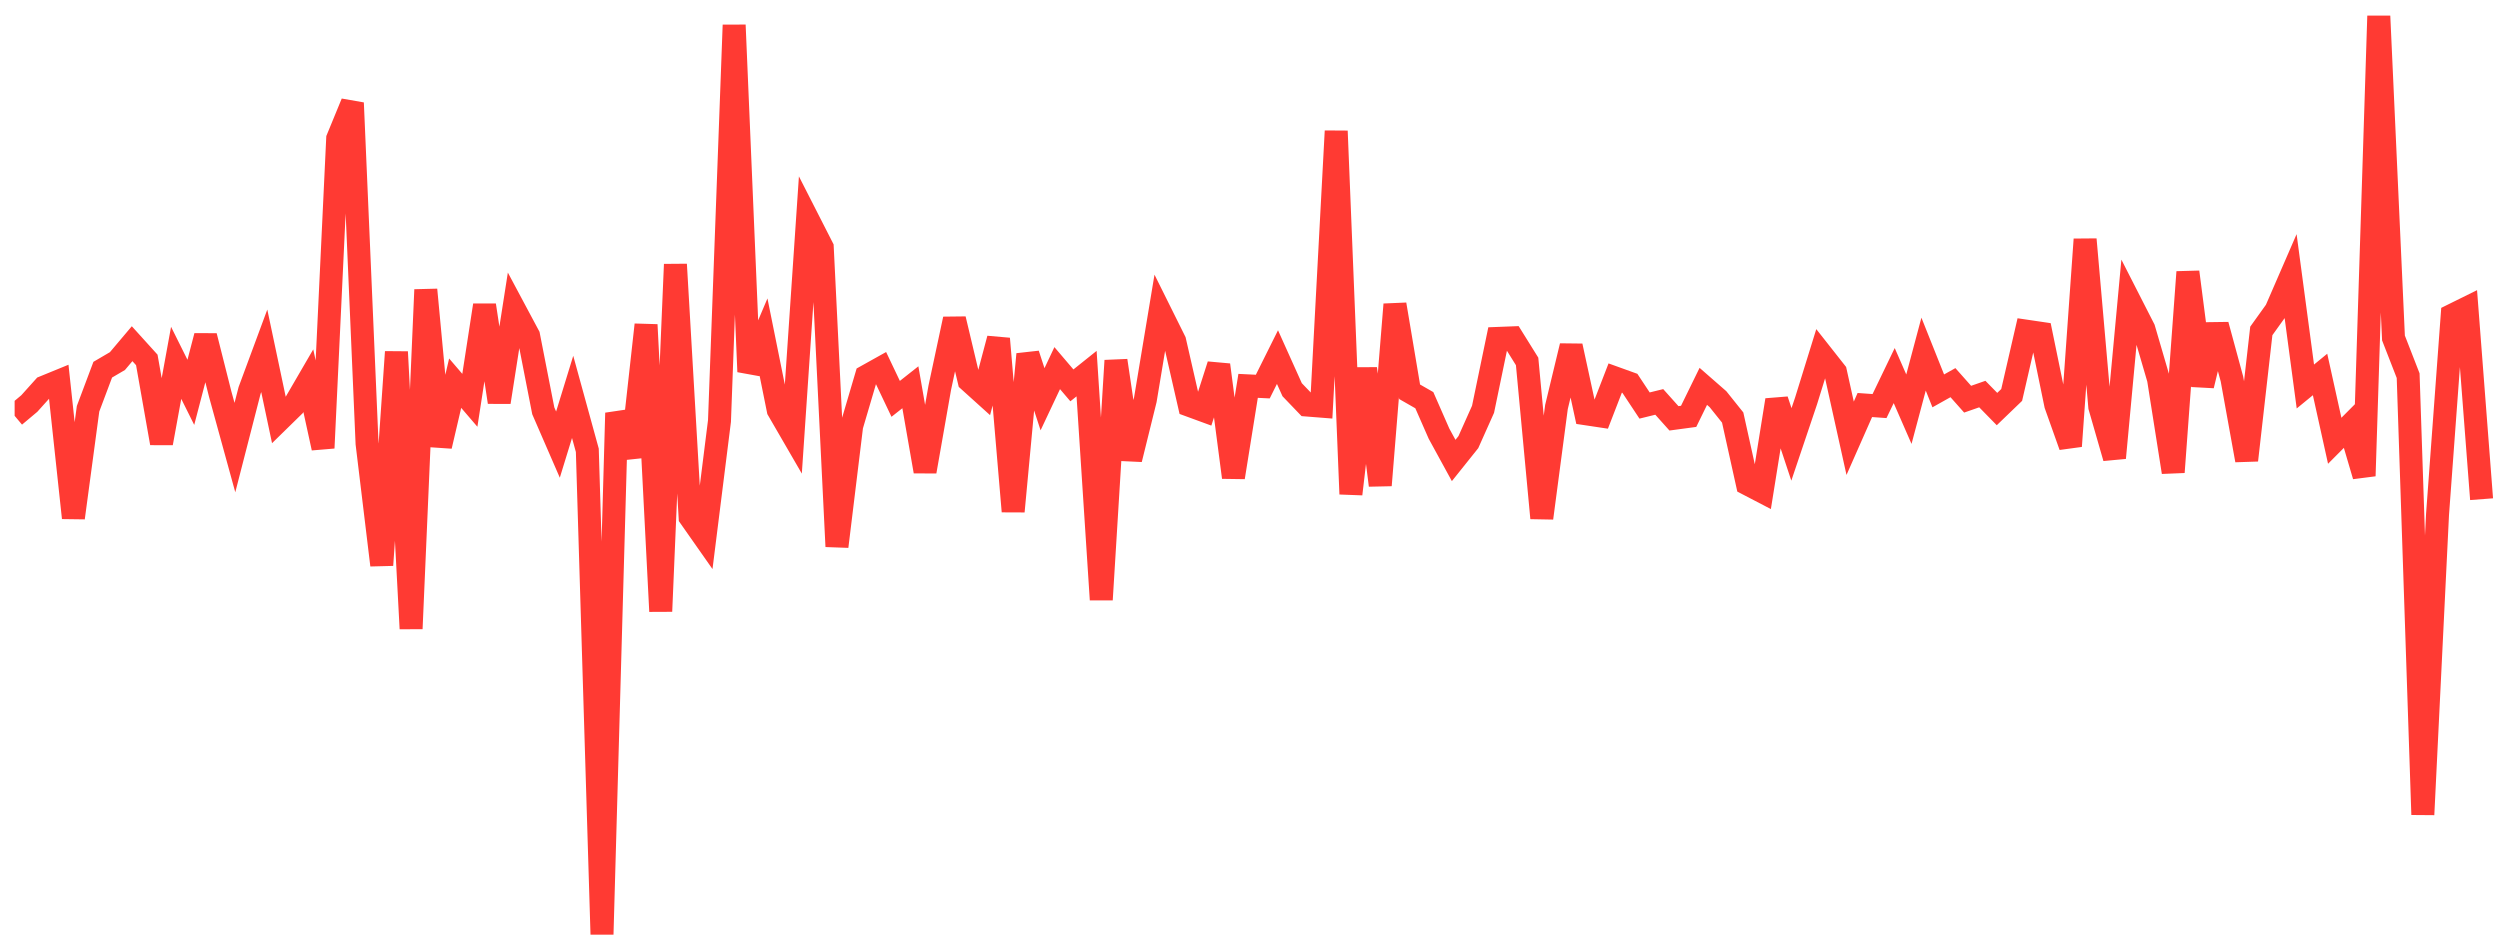 <svg width="136" height="51" viewBox="0 0 136 51" fill="none" xmlns="http://www.w3.org/2000/svg">
<g clip-path="url(#clip0_2_761)">
<path d="M0.796 22.621L1.595 21.951L2.394 21.062L3.193 20.735L3.992 28.171L4.79 22.238L5.589 20.111L6.388 19.643L7.187 18.697L7.986 19.58L8.785 24.108L9.583 19.738L10.382 21.343L11.181 18.279L11.98 21.444L12.779 24.348L13.578 21.239L14.376 19.084L15.175 22.867L15.974 22.085L16.773 20.71L17.572 24.371L18.37 7.54L19.169 5.598L19.968 24.127L20.767 30.742L21.566 19.143L22.364 34.2L23.163 15.761L23.962 24.268L24.761 20.845L25.56 21.777L26.358 16.603L27.157 21.878L27.956 16.769L28.755 18.264L29.554 22.348L30.353 24.187L31.151 21.591L31.95 24.496L32.749 50.847L33.548 22.466L34.347 24.855L35.145 17.667L35.944 33.256L36.743 14.382L37.542 28.133L38.341 29.272L39.14 22.9L39.938 1.362L40.737 20.221L41.536 18.338L42.335 22.301L43.134 23.68L43.932 11.894L44.731 13.461L45.53 29.729L46.329 23.178L47.128 20.467L47.927 20.021L48.725 21.698L49.524 21.067L50.323 25.647L51.122 21.1L51.921 17.356L52.719 20.713L53.518 21.434L54.317 18.425L55.116 27.819L55.915 19.271L56.714 21.719L57.512 20.026L58.311 20.964L59.11 20.325L59.909 32.623L60.708 19.617L61.506 24.985L62.305 21.751L63.104 16.948L63.903 18.555L64.702 22.049L65.501 22.342L66.299 19.852L67.098 25.968L67.897 20.991L68.696 21.03L69.495 19.426L70.293 21.2L71.092 22.033L71.891 22.096L72.69 7.129L73.489 26.876L74.287 20.05L75.086 26.399L75.885 16.561L76.684 21.313L77.483 21.77L78.282 23.591L79.08 25.05L79.879 24.051L80.678 22.264L81.477 18.41L82.276 18.379L83.075 19.662L83.873 28.184L84.672 22.14L85.471 18.822L86.27 22.508L87.069 22.628L87.867 20.565L88.666 20.853L89.465 22.061L90.264 21.864L91.063 22.757L91.862 22.649L92.66 21.018L93.459 21.716L94.258 22.714L95.057 26.323L95.856 26.739L96.654 21.764L97.453 24.176L98.252 21.805L99.051 19.225L99.85 20.239L100.648 23.842L101.447 22.033L102.246 22.09L103.045 20.431L103.844 22.26L104.643 19.264L105.441 21.264L106.24 20.816L107.039 21.716L107.838 21.437L108.637 22.253L109.435 21.485L110.234 18.016L111.033 18.134L111.832 22.022L112.631 24.269L113.43 13.022L114.228 22.131L115.027 24.908L115.826 16.327L116.625 17.892L117.424 20.626L118.222 25.686L119.021 14.798L119.82 20.974L120.619 17.675L121.418 20.617L122.217 25.037L123.015 18.003L123.814 16.888L124.613 15.048L125.412 21.026L126.211 20.371L127.009 23.978L127.808 23.175L128.607 25.891L129.406 0.847L130.205 18.386L131.003 20.436L131.802 44.315L132.601 27.994L133.4 17.15L134.199 16.755L134.998 27.156" stroke="#FF3A33" stroke-width="1.25"/>
</g>
<defs>
<clipPath id="clip0_2_761">
<rect width="135" height="50" fill="white" transform="translate(0.796 0.847)"/>
</clipPath>
</defs>
</svg>
